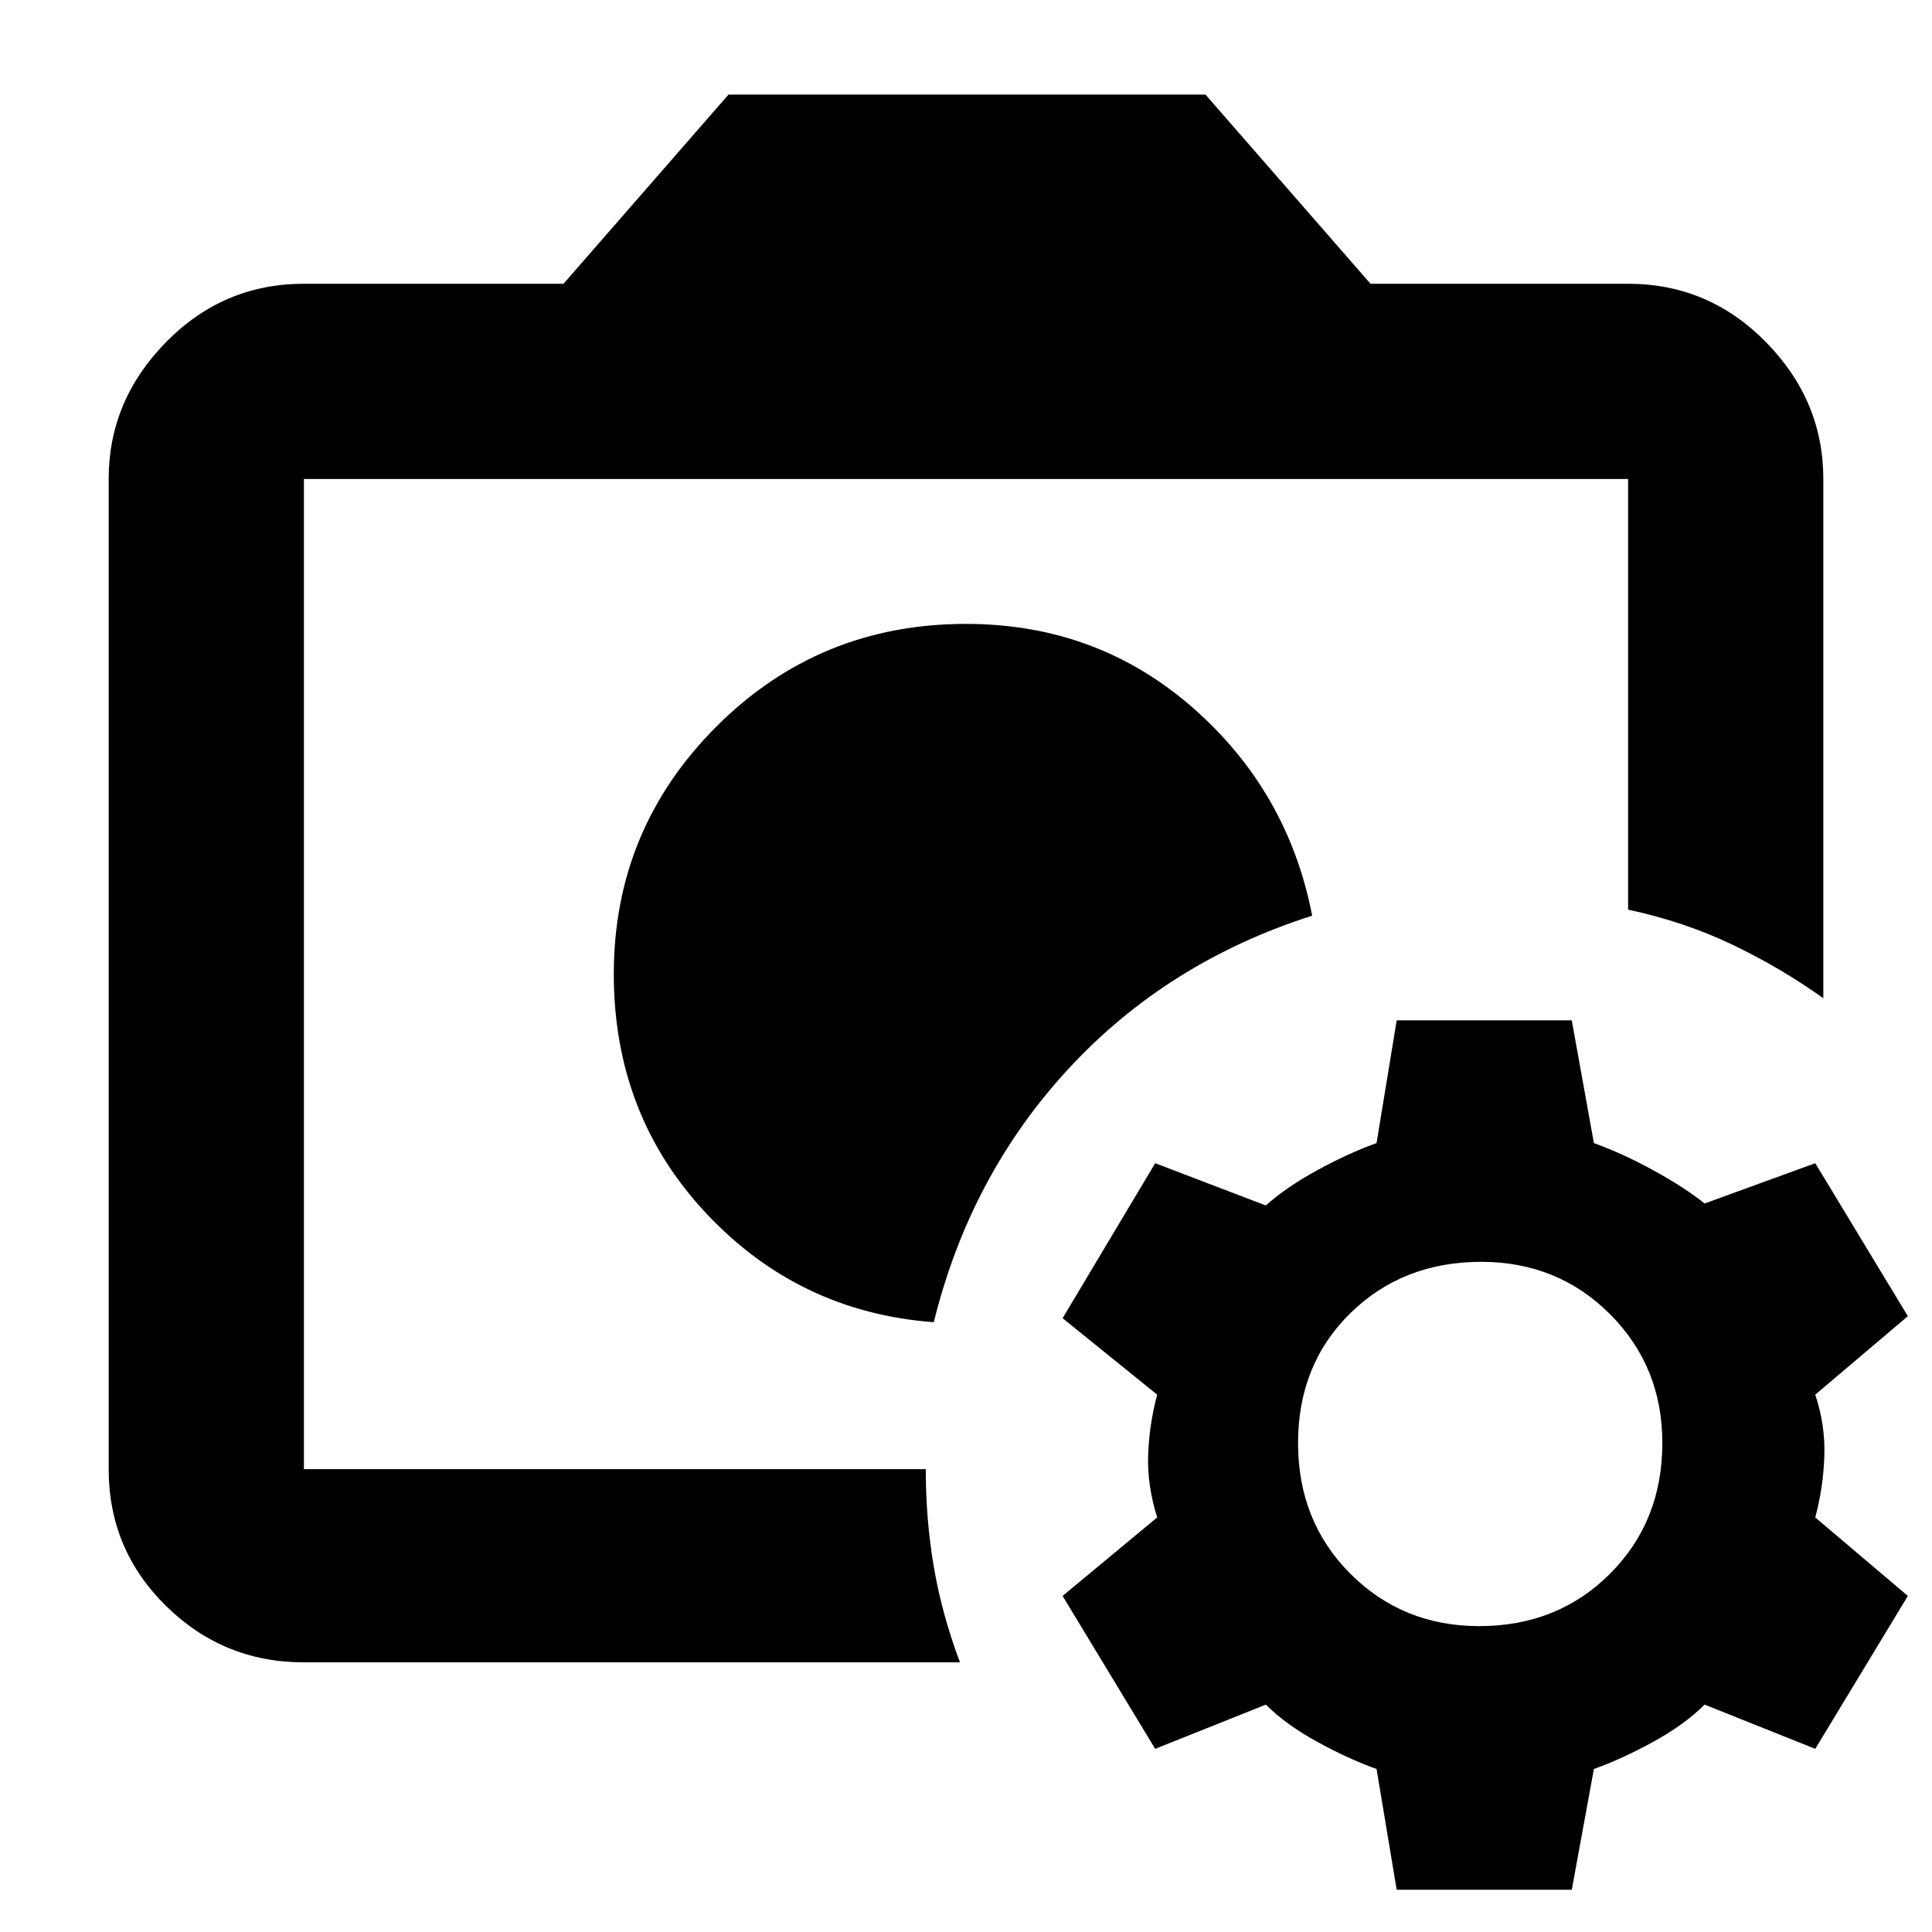 <svg xmlns="http://www.w3.org/2000/svg" height="40" width="40"><path d="M20.083 20.292Zm-.75 7.083q.75-3.042 2.792-5.25t5.042-3.167q-.5-2.583-2.479-4.312-1.98-1.729-4.688-1.729-3.042 0-5.167 2.125t-2.125 5.125q0 2.916 1.917 4.958 1.917 2.042 4.708 2.25ZM6.292 30.417v-20.5 8.875-.417 12.042Zm0 4q-1.667 0-2.854-1.167-1.188-1.167-1.188-2.833v-20.5q0-1.625 1.188-2.834 1.187-1.208 2.854-1.208h5.375l3.416-3.917h9.875l3.417 3.917h5.333q1.667 0 2.854 1.208 1.188 1.209 1.188 2.834v10.75q-.875-.625-1.875-1.105-1-.479-2.167-.729V9.917H6.292v20.5h12.875q0 1.041.166 2.021.167.979.542 1.979Zm22.625 4.708-.417-2.5q-.583-.208-1.229-.563-.646-.354-1.063-.77l-2.291.916L22 33.042l1.958-1.625q-.208-.667-.187-1.292.021-.625.187-1.25L22 27.292l1.917-3.209 2.291.875q.417-.375 1.063-.729.646-.354 1.229-.562l.417-2.542h3.625L33 23.667q.583.208 1.229.562.646.354 1.063.688l2.291-.834L39.5 27.25l-1.917 1.625q.209.625.188 1.271-.021.646-.188 1.271l1.917 1.625-1.917 3.166-2.291-.916q-.417.416-1.063.77-.646.355-1.229.563l-.458 2.5Zm1.708-5.458q1.625 0 2.708-1.084 1.084-1.083 1.084-2.708 0-1.583-1.084-2.667-1.083-1.083-2.666-1.083-1.625 0-2.709 1.063-1.083 1.062-1.083 2.687 0 1.625 1.083 2.708 1.084 1.084 2.667 1.084Z"/></svg>